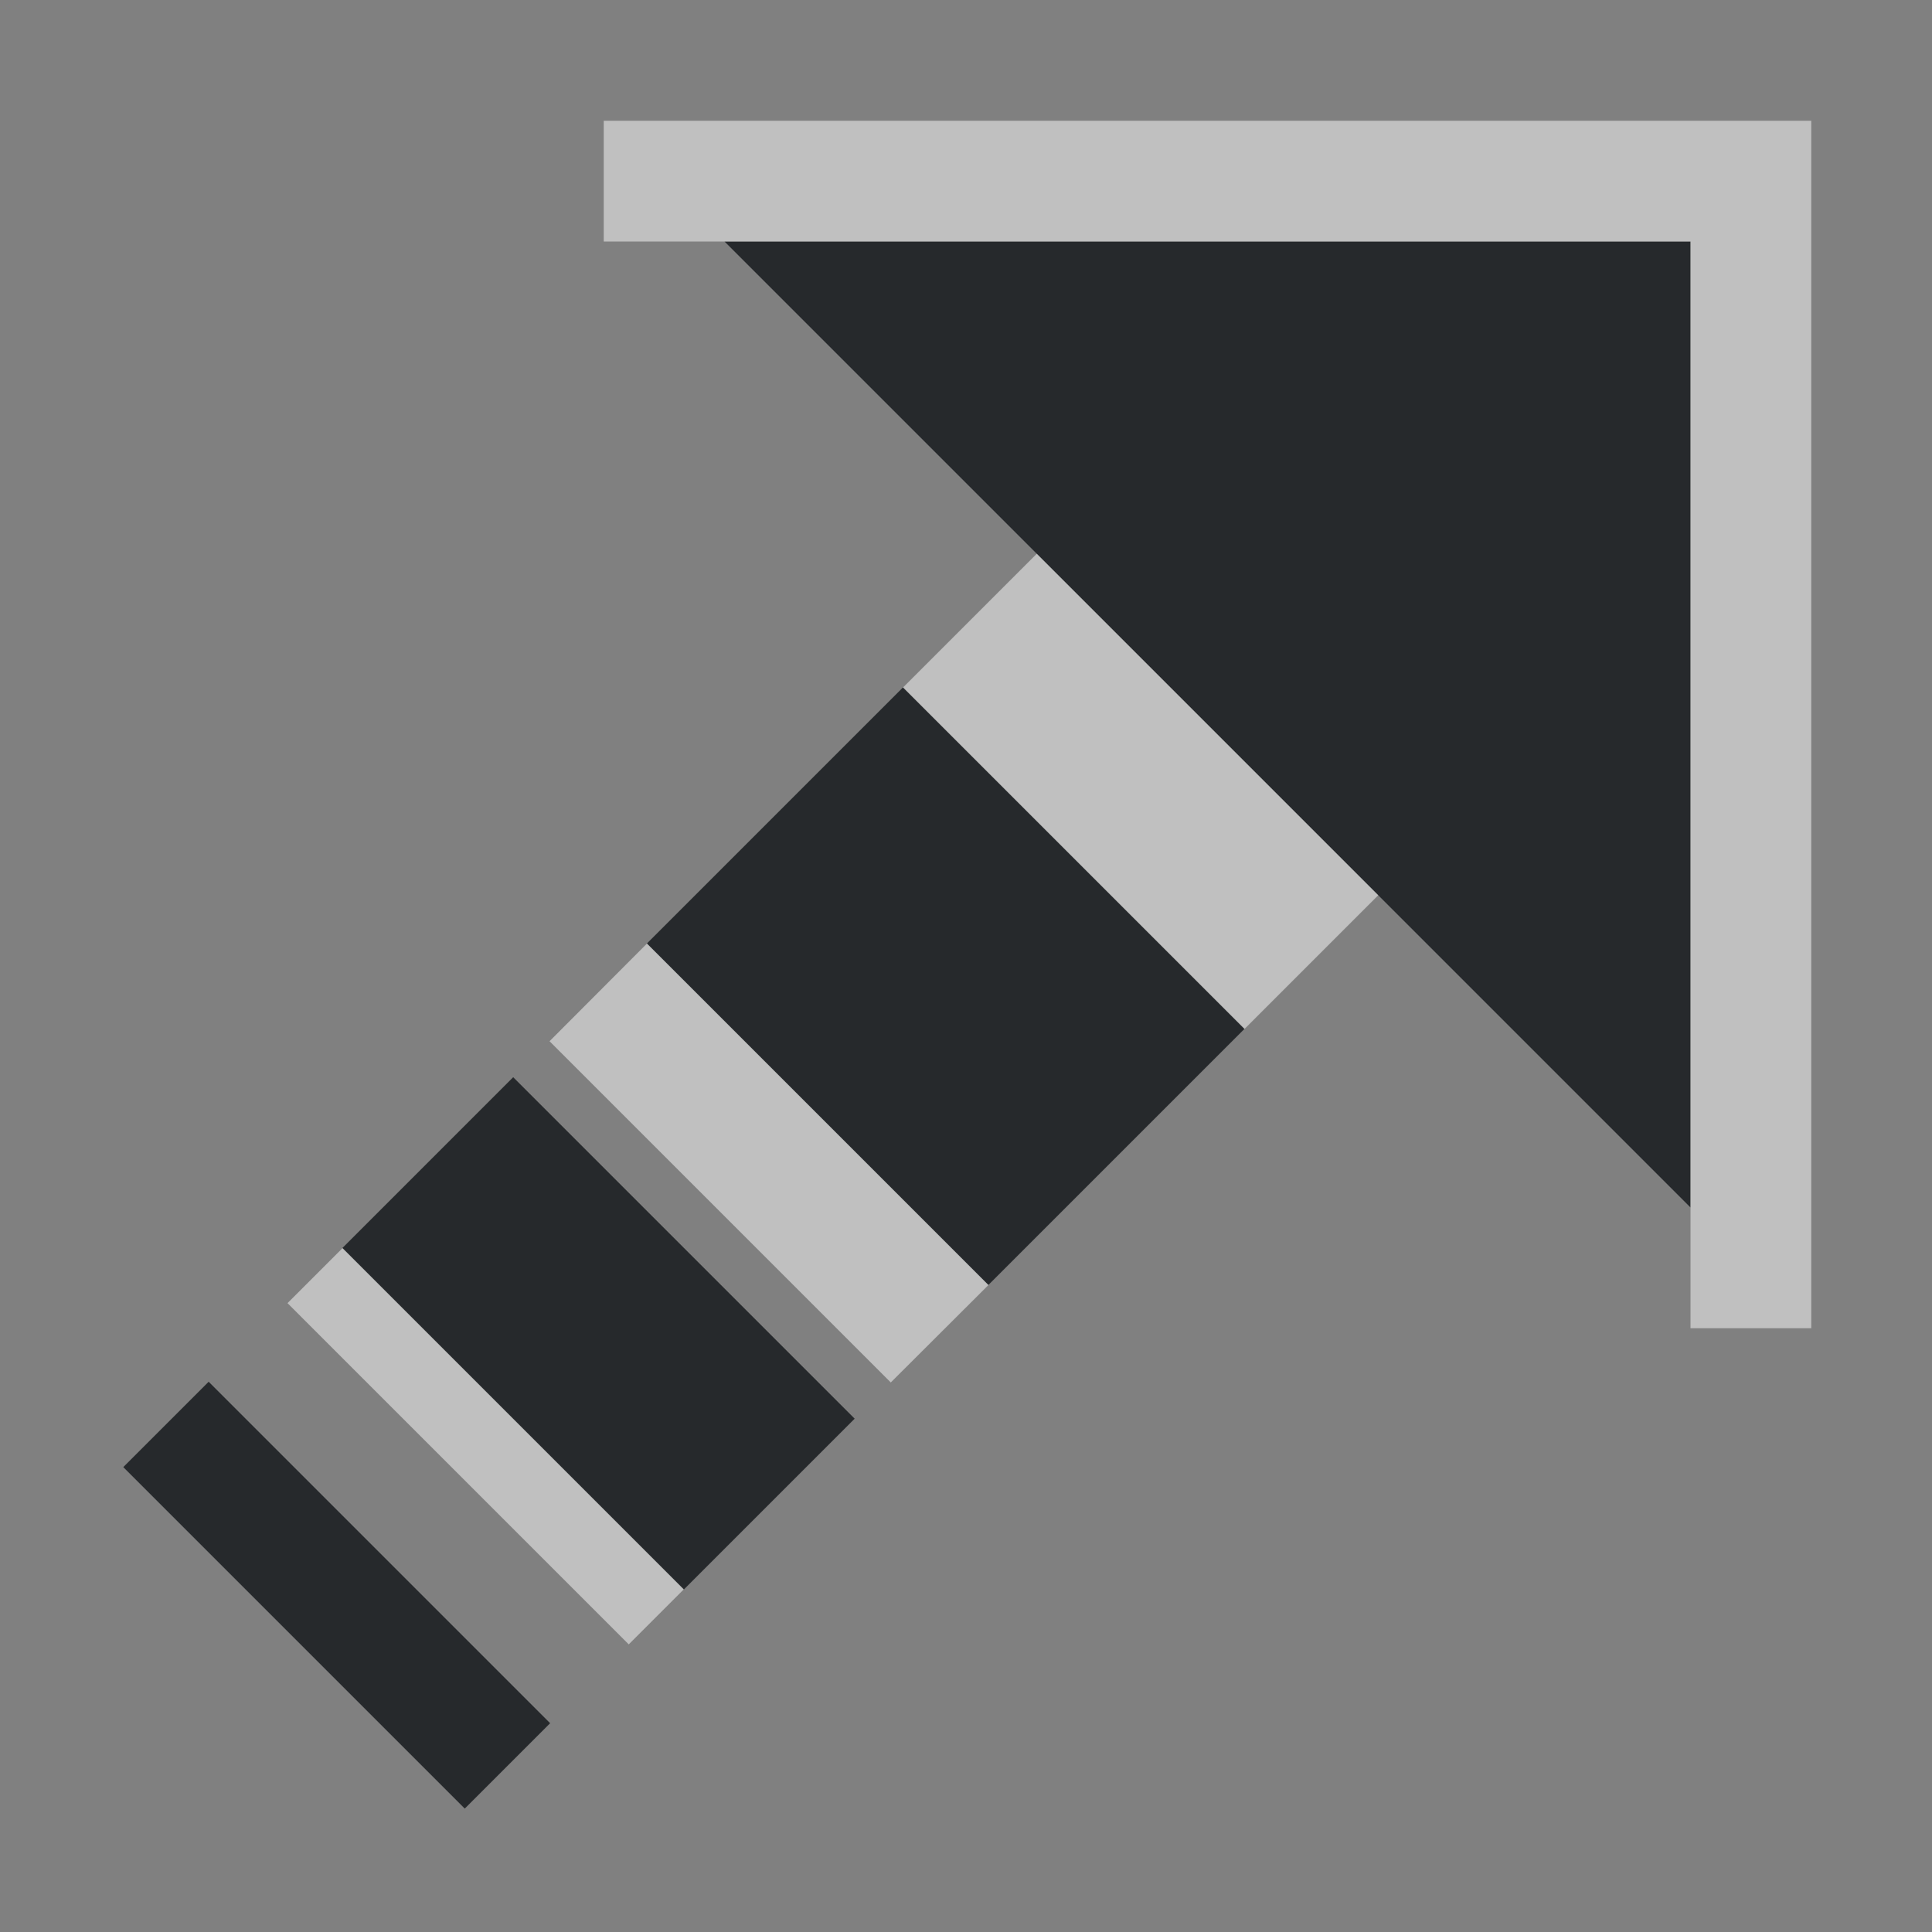 <?xml version="1.0" encoding="UTF-8"?>
<!-- Created with Inkscape (http://www.inkscape.org/) -->
<svg width="16" height="16" version="1.1" xmlns="http://www.w3.org/2000/svg" xmlns:cc="http://creativecommons.org/ns#" xmlns:dc="http://purl.org/dc/elements/1.1/" xmlns:rdf="http://www.w3.org/1999/02/22-rdf-syntax-ns#">
	<rect width="100%" height="100%" fill="#808080" stroke="none"/>
	<defs>
		<style id="current-color-scheme" type="text/css">.ColorScheme-Text {color:#090d11;}.ColorScheme-Background{color:#ffffff;}</style>
	</defs>
	<path class="ColorScheme-Text" d="m6 2 8 8v-8zm1.478 3.693-2.121 2.121 2.828 2.828 2.121-2.121zm-3.228 3.228-1.414 1.414 2.828 2.828 1.414-1.414zm-2.522 2.522-0.707 0.707 2.828 2.828 0.707-0.707z" style="fill-opacity:.75;fill:currentColor"/>
	<path id="d" class="ColorScheme-Background" d="m5 1v1h9v9h1v-10h-1zm3.586 3.586-1.107 1.107 2.828 2.828 1.107-1.107zm-3.228 3.228-0.807 0.809 2.826 2.826 0.809-0.807zm-2.522 2.523-0.455 0.455 2.826 2.826 0.455-0.455z" style="fill-opacity:.5;fill:currentColor"/>
</svg>
